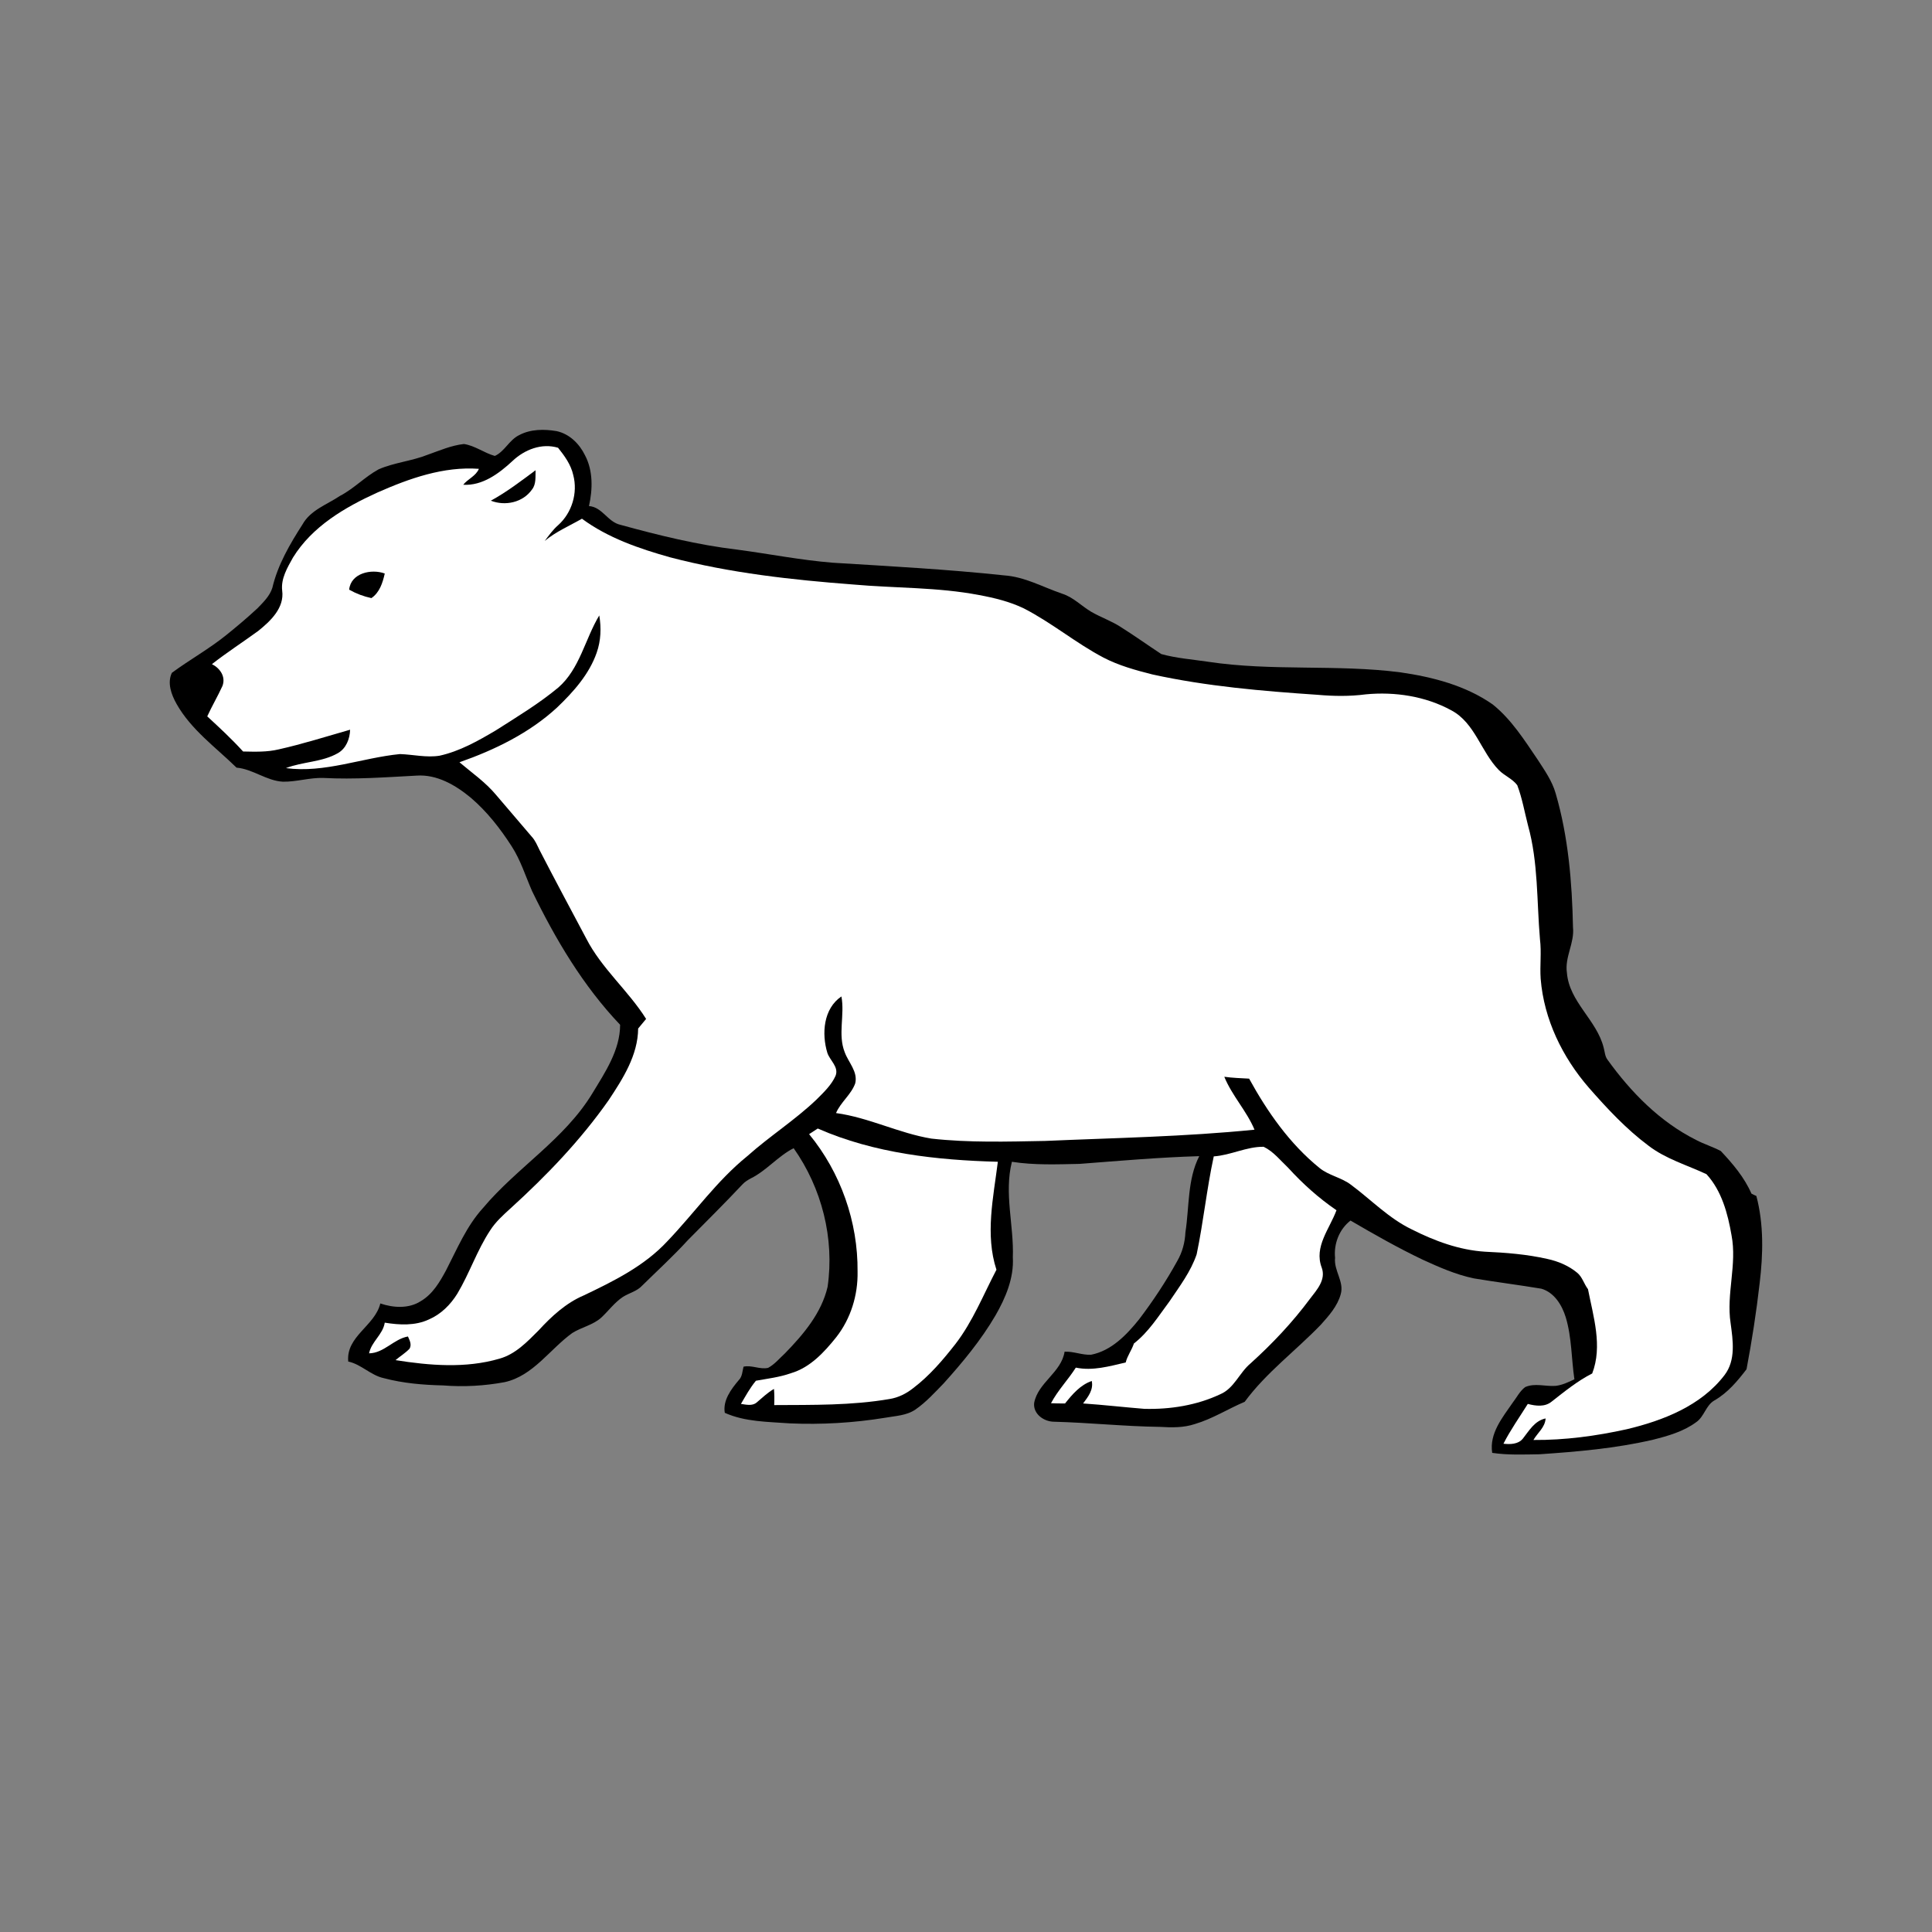 <?xml version="1.0" encoding="utf-8"?>
<!-- Generator: Adobe Illustrator 21.1.0, SVG Export Plug-In . SVG Version: 6.00 Build 0)  -->
<svg version="1.1" id="Layer_1" xmlns="http://www.w3.org/2000/svg" xmlns:xlink="http://www.w3.org/1999/xlink" x="0px" y="0px"
	 viewBox="0 0 825 825" style="enable-background:new 0 0 825 825;" xml:space="preserve">
<rect x="0" y="0" width="825" height="825" fill="#808080" stroke="none"/>
<style type="text/css">
	.st0{fill:#FFFFFF;}
</style>
<path d="M221.7,185.8c4.9-2.6,10.7-2.6,16-1.7c5.5,1.2,9.7,5.4,12.1,10.3c3.5,6.6,3.3,14.6,1.7,21.7c5.7,0.4,8,6.8,13.4,8
	c16.4,4.5,33,8.6,49.9,10.6c13.6,1.8,27.1,4.5,40.9,5.6c24.4,1.5,48.8,2.8,73.1,5.4c8.8,0.6,16.5,5,24.7,7.8
	c4.8,1.5,8.2,5.2,12.4,7.7c4.1,2.4,8.6,3.9,12.6,6.5c5.9,3.7,11.6,7.8,17.4,11.6c6.5,1.8,13.4,2.3,20.1,3.3c27.2,4.1,54.8,1,82,4.5
	c13.8,2,27.8,5.6,39.4,13.7c8,6.4,13.6,15.3,19.3,23.7c2.9,4.5,6.1,9,7.6,14.3c5.4,18.5,7,37.9,7.4,57.2c0.7,6.7-3.6,12.7-2.6,19.4
	c1,12.5,12.8,20.2,15.7,32c0.5,1.7,0.5,3.7,1.7,5.2c10,13.9,22.4,26.5,37.8,34.2c3.4,1.8,7.1,2.9,10.5,4.7
	c5.1,5.4,10.1,11.3,13.1,18.2c0.5,0.3,1.6,0.8,2.1,1c3.2,12.1,2.9,24.9,1.4,37.3c-1.4,12.3-3.3,24.5-5.6,36.7
	c-3.9,5.1-8.1,10.1-13.7,13.3c-3.7,2.1-4.3,6.9-7.8,9.3c-5.4,4-12.1,5.9-18.5,7.5c-15.9,3.7-32.2,5.1-48.4,6.2
	c-6.7,0.1-13.5,0.4-20.2-0.6c-1.3-8.3,4.4-15.1,8.8-21.5c1.7-2.2,3-4.9,5.3-6.6c4.1-1.8,8.6-0.2,12.9-0.5c2.9-0.3,5.5-1.6,8.1-2.8
	c-1.3-8.8-1.1-17.9-3.7-26.5c-1.6-5.2-4.9-10.6-10.4-12.2c-9.6-1.6-19.2-2.8-28.8-4.4c-7.7-1.6-14.9-4.8-21.9-8
	c-10.5-5-20.7-10.8-30.8-16.7c-4.8,3.7-7.2,9.9-6.6,15.9c-0.6,5.5,4,10.2,2.4,15.6c-1.4,5.1-5.1,9.2-8.5,13
	c-10.7,11.1-23.3,20.4-32.5,32.9c-7.1,3-13.8,7.3-21.3,9.5c-4.8,1.6-9.9,1.5-14.9,1.2c-15.1-0.2-30.1-1.8-45.2-2.2
	c-4.3,0-9-3.3-8.5-8c1.6-8.7,11.6-13,13-21.9c3.8-0.2,7.5,1.5,11.3,1.3c8.7-1.7,15.2-8.5,20.5-15.1c6-7.9,11.5-16.2,16.3-24.9
	c2.2-3.8,3.3-8,3.5-12.3c1.7-10.9,0.8-22.5,5.9-32.5c-17.1,0.5-34.1,2-51.1,3.3c-9.6,0.2-19.4,0.6-28.9-0.9
	c-3.4,13.5,0.9,27.2,0.4,40.8c0.5,8.9-3.1,17.3-7.4,24.8c-6.2,10.6-14,20-22.2,29.1c-3.8,3.9-7.5,8-12,11.1
	c-3.8,2.6-8.5,2.7-12.9,3.5c-13.5,2.2-27.2,3-40.8,2.4c-9.3-0.7-19-0.6-27.7-4.5c-0.9-5.3,2.7-10.1,6-14c1.5-1.5,1.5-3.8,2-5.7
	c3.5-0.8,7,1.3,10.5,0.5c2.8-1.5,4.9-4.1,7.2-6.2c7.9-8.1,15.6-17.2,18.2-28.4c3-20.7-2.5-42.2-14.5-59.2
	c-6.7,3.4-11.6,9.6-18.3,12.9c-1.3,0.7-2.6,1.5-3.6,2.6c-7.6,8.1-15.5,15.9-23.3,23.8c-6.2,6.8-13,13-19.5,19.4
	c-2.2,2.4-5.5,3.1-8.2,4.8c-3.6,2.4-6.1,5.9-9.2,8.8c-3.5,3.2-8.4,4.1-12.4,6.6c-9.6,6.9-16.7,18.3-28.9,21
	c-8.6,1.6-17.5,2.1-26.3,1.4c-8.5-0.2-17-0.9-25.3-3.1c-5.6-1.2-9.6-5.9-15.2-7.1c-1-10.8,11.4-15.2,13.7-24.8
	c5.6,1.9,12.2,2.3,17.3-1c5.1-3,8.1-8.2,10.8-13.2c4.7-9.1,8.7-18.8,15.7-26.5c14.6-17.4,34.9-29.4,46.8-49.1
	c5.4-8.9,11.8-18.4,11.8-29.2c-15.8-16.6-27.6-36.5-37.6-57.1c-2.8-6.4-4.9-13.2-8.7-19.1c-4.9-7.6-10.5-14.8-17.4-20.7
	c-6.5-5.4-14.5-10.1-23.2-9.5c-13.2,0.7-26.5,1.7-39.8,1c-5.8-0.2-11.5,1.7-17.3,1.6c-7.1-0.4-12.8-5.4-19.8-6
	c-8.9-8.7-19.4-16.2-25.6-27.2c-2.2-3.9-4.1-9-2-13.3c7.6-5.6,15.9-10.2,23.2-16.1c4.6-3.7,9.1-7.5,13.4-11.5
	c2.5-2.6,5.2-5.2,6.3-8.7c2.3-9.8,7.5-18.7,12.9-27.1c3.4-6.1,10.4-8.4,15.9-12.1c6-3.1,10.7-8.2,16.6-11.4
	c6.7-2.9,14.1-3.5,20.9-6.2c5.1-1.8,10.1-4,15.5-4.6c4.7,0.7,8.6,3.8,13.2,5.1C215.5,192.8,217.4,187.9,221.7,185.8z"/>
<path class="st0" d="M218.9,196.8c5.1-4.8,12.4-7.7,19.4-5.6c2.8,3.5,5.5,7.2,6.5,11.7c2,7.6-0.6,16.1-6.4,21.3
	c-2.3,2-4,4.4-5.8,6.8c4.8-4,10.5-6.4,15.9-9.5c11.1,8.2,24.5,12.8,37.7,16.5c25.6,6.7,51.9,9.6,78.2,11.6c17.9,1.6,36,1.1,53.7,4.5
	c6.5,1.2,13.1,2.8,19.1,5.7c11.9,6.1,22.2,14.8,34,21c6.5,3.4,13.8,5.4,20.9,7.2c23.2,5.1,47,7.1,70.6,8.7
	c6.8,0.6,13.7,0.7,20.5-0.2c12.4-1.2,25.5,0.8,36.5,6.8c10.2,5.4,12.7,17.8,20.4,25.6c2.4,2.4,5.8,3.7,7.8,6.4
	c2.1,5.5,3.1,11.4,4.6,17.2c4.4,15.8,3.7,32.4,5.1,48.6c0.7,5.6-0.1,11.2,0.3,16.9c1.4,17.3,9.3,33.5,20.6,46.5
	c7.8,8.9,15.9,17.6,25.4,24.7c7.4,5.7,16.5,8.3,24.8,12.2c6.5,7.1,9.1,16.8,10.7,26.1c2.4,12.5-2.3,25-0.4,37.5
	c1,7.4,2.3,15.8-2.6,22.2c-10,13.1-26.2,19.4-41.7,23.1c-13.1,2.9-26.5,4.7-39.9,4.6c1.8-3.1,5-5.4,5.2-9.2c-4.7,1-7,5.2-9.7,8.6
	c-2,2.5-5.5,2.5-8.3,2.2c3-5.9,6.9-11.4,10.4-17c3.4,0.9,7.3,1.4,10.2-1c5.5-4.3,11-8.8,17.3-12c4.5-11.7,0.5-24.2-1.8-36
	c-1.7-2.2-2.4-5.2-4.6-7c-3.6-3-8.1-4.9-12.7-5.9c-8.8-2-17.8-2.7-26.7-3.1c-11-0.7-21.5-4.6-31.2-9.5c-9.8-4.7-17.3-12.6-25.9-19
	c-4.1-3.2-9.6-4-13.6-7.3c-12.7-10.3-22.2-23.9-30-38.1c-3.5-0.2-7.1-0.3-10.6-0.8c3.3,8.1,9.5,14.5,12.9,22.6
	c-29.7,3-59.6,3.5-89.4,4.8c-16.2,0.3-32.5,0.8-48.6-1c-13.9-2.3-26.7-9-40.7-10.9c2-4.7,6.5-7.9,8.2-12.7c1.2-5-2.9-8.9-4.5-13.3
	c-3-7.6,0.1-15.9-1.4-23.8c-7.7,5.2-8.5,15.9-6,24.1c1.1,3.3,5,6,3.5,9.8c-1.8,4-5.1,7.1-8.1,10.1c-9.2,8.8-20.1,15.7-29.6,24.2
	C306,504.3,296.5,518,285,530c-9.8,10.6-23,17.1-35.8,23.2c-7.5,3.2-13.7,8.9-19.2,14.9c-4.9,4.9-9.9,10.2-16.8,12.1
	c-14.4,4.2-29.8,2.9-44.3,0.6c2-1.7,4.2-3,6-4.9c1-1.8,0-3.6-0.7-5.2c-6.1,1.1-10.2,7.1-16.6,7.2c1-5,5.9-8,6.7-13.1
	c6.2,1,13,1.4,18.9-1.4c5.1-2.2,9.2-6.3,12.1-11c5.2-8.7,8.4-18.5,14-27c2.3-3.6,5.5-6.5,8.7-9.4c15.4-14,29.9-29.1,41.9-46.2
	c6.1-9.2,12.5-19.2,12.6-30.6c1.1-1.4,2.3-2.7,3.4-4.1c-7.6-12.1-19-21.5-25.6-34.4c-6.7-12.6-13.4-25.1-19.9-37.7
	c-1-2-1.8-4.1-3.4-5.8c-5-5.9-10.1-11.8-15.2-17.8c-4.5-5.4-10.3-9.4-15.6-13.9c15.1-5.3,29.9-12.5,41.7-23.4
	c7-6.7,13.7-14.2,16.9-23.4c1.8-5.1,2-10.6,1.1-15.9c-6.1,10.1-8.3,22.8-17.5,30.8c-8.3,6.9-17.6,12.5-26.7,18.3
	c-7.6,4.5-15.4,8.9-24,10.8c-5.6,0.9-11.2-0.5-16.9-0.7c-16.3,1.6-32.2,8.2-48.7,6c7.2-2.8,15.4-2.5,22.2-6.4c3.5-2,5.1-6.1,5.2-10
	c-10.2,2.9-20.2,6.1-30.5,8.4c-5,1.2-10.1,1-15.2,0.9c-4.8-5.3-10.1-10.2-15.3-15c2-4.4,4.5-8.6,6.5-13c1.5-4-1.1-7.6-4.5-9.3
	c6.4-5,13.2-9.4,19.8-14.2c5.2-4.2,11.2-9.8,10.2-17.2c-0.6-5.1,2.2-9.8,4.6-14.1c8.2-13.3,22.2-21.5,36.1-27.8
	c13.6-6,28.2-11.2,43.3-10.1c-1.3,3.1-4.7,4.3-6.7,6.8C206,207.5,213.1,202.2,218.9,196.8z"/>
<path d="M209.6,213.8c6.8-3.7,12.9-8.4,19.1-13c-0.1,2.8,0.3,5.9-1.5,8.2C223.3,214.6,215.7,216.2,209.6,213.8z"/>
<path d="M149.1,251.8c0.7-7.1,9.5-9,15.2-6.9c-0.9,4-2.2,8.1-5.7,10.5C155.3,254.7,152.1,253.5,149.1,251.8z"/>
<path class="st0" d="M345.5,484.3c1.2-0.8,2.5-1.6,3.7-2.4c24.1,10.6,50.8,13.5,76.9,14.2c-1.9,15.2-5.5,31.1-0.6,46.1
	c-5.6,10.7-10.1,22.1-17.5,31.7c-5.4,6.9-11.1,13.6-18.1,18.9c-2.9,2.3-6.3,4-10,4.6c-16.3,2.8-32.8,2.5-49.3,2.6
	c0.1-2.3,0.1-4.6-0.1-6.9c-2.8,1.6-5,3.8-7.4,5.8c-1.9,1.6-4.5,0.9-6.7,0.6c2-3.4,3.9-6.9,6.4-9.9c5-0.9,10.1-1.5,14.9-3.2
	c8.2-2.4,14.2-8.9,19.4-15.4c6.2-7.9,9.3-18,9.1-28C366.4,521.8,359,500.7,345.5,484.3z"/>
<path class="st0" d="M518.3,493.8c7.3-0.5,14-4.2,21.3-4.1c4.2,2,7.2,5.9,10.5,9c6.2,6.8,13,12.9,20.6,18.1
	c-2.9,7.9-9.7,15.6-6.3,24.5c1.9,5.2-2.1,9.5-5,13.3c-7.5,10.1-16.1,19.2-25.4,27.6c-4.8,4-7,10.7-13,13.2
	c-10,4.7-21.3,6.5-32.4,6.2c-8.7-0.7-17.4-1.7-26.1-2.3c2.1-2.8,4.5-5.8,3.7-9.6c-4.9,1.7-8.3,5.7-11.4,9.6c-2,0-4,0-6-0.1
	c2.9-5.5,7.3-10,10.6-15.2c7.2,1.5,14.4-0.6,21.3-2.2c0.7-2.9,2.6-5.3,3.5-8.1c6.3-4.9,10.5-11.7,15.2-18
	c4.3-6.4,9.1-12.7,11.6-20.1C513.9,521.7,515.3,507.6,518.3,493.8z"/>
</svg>
